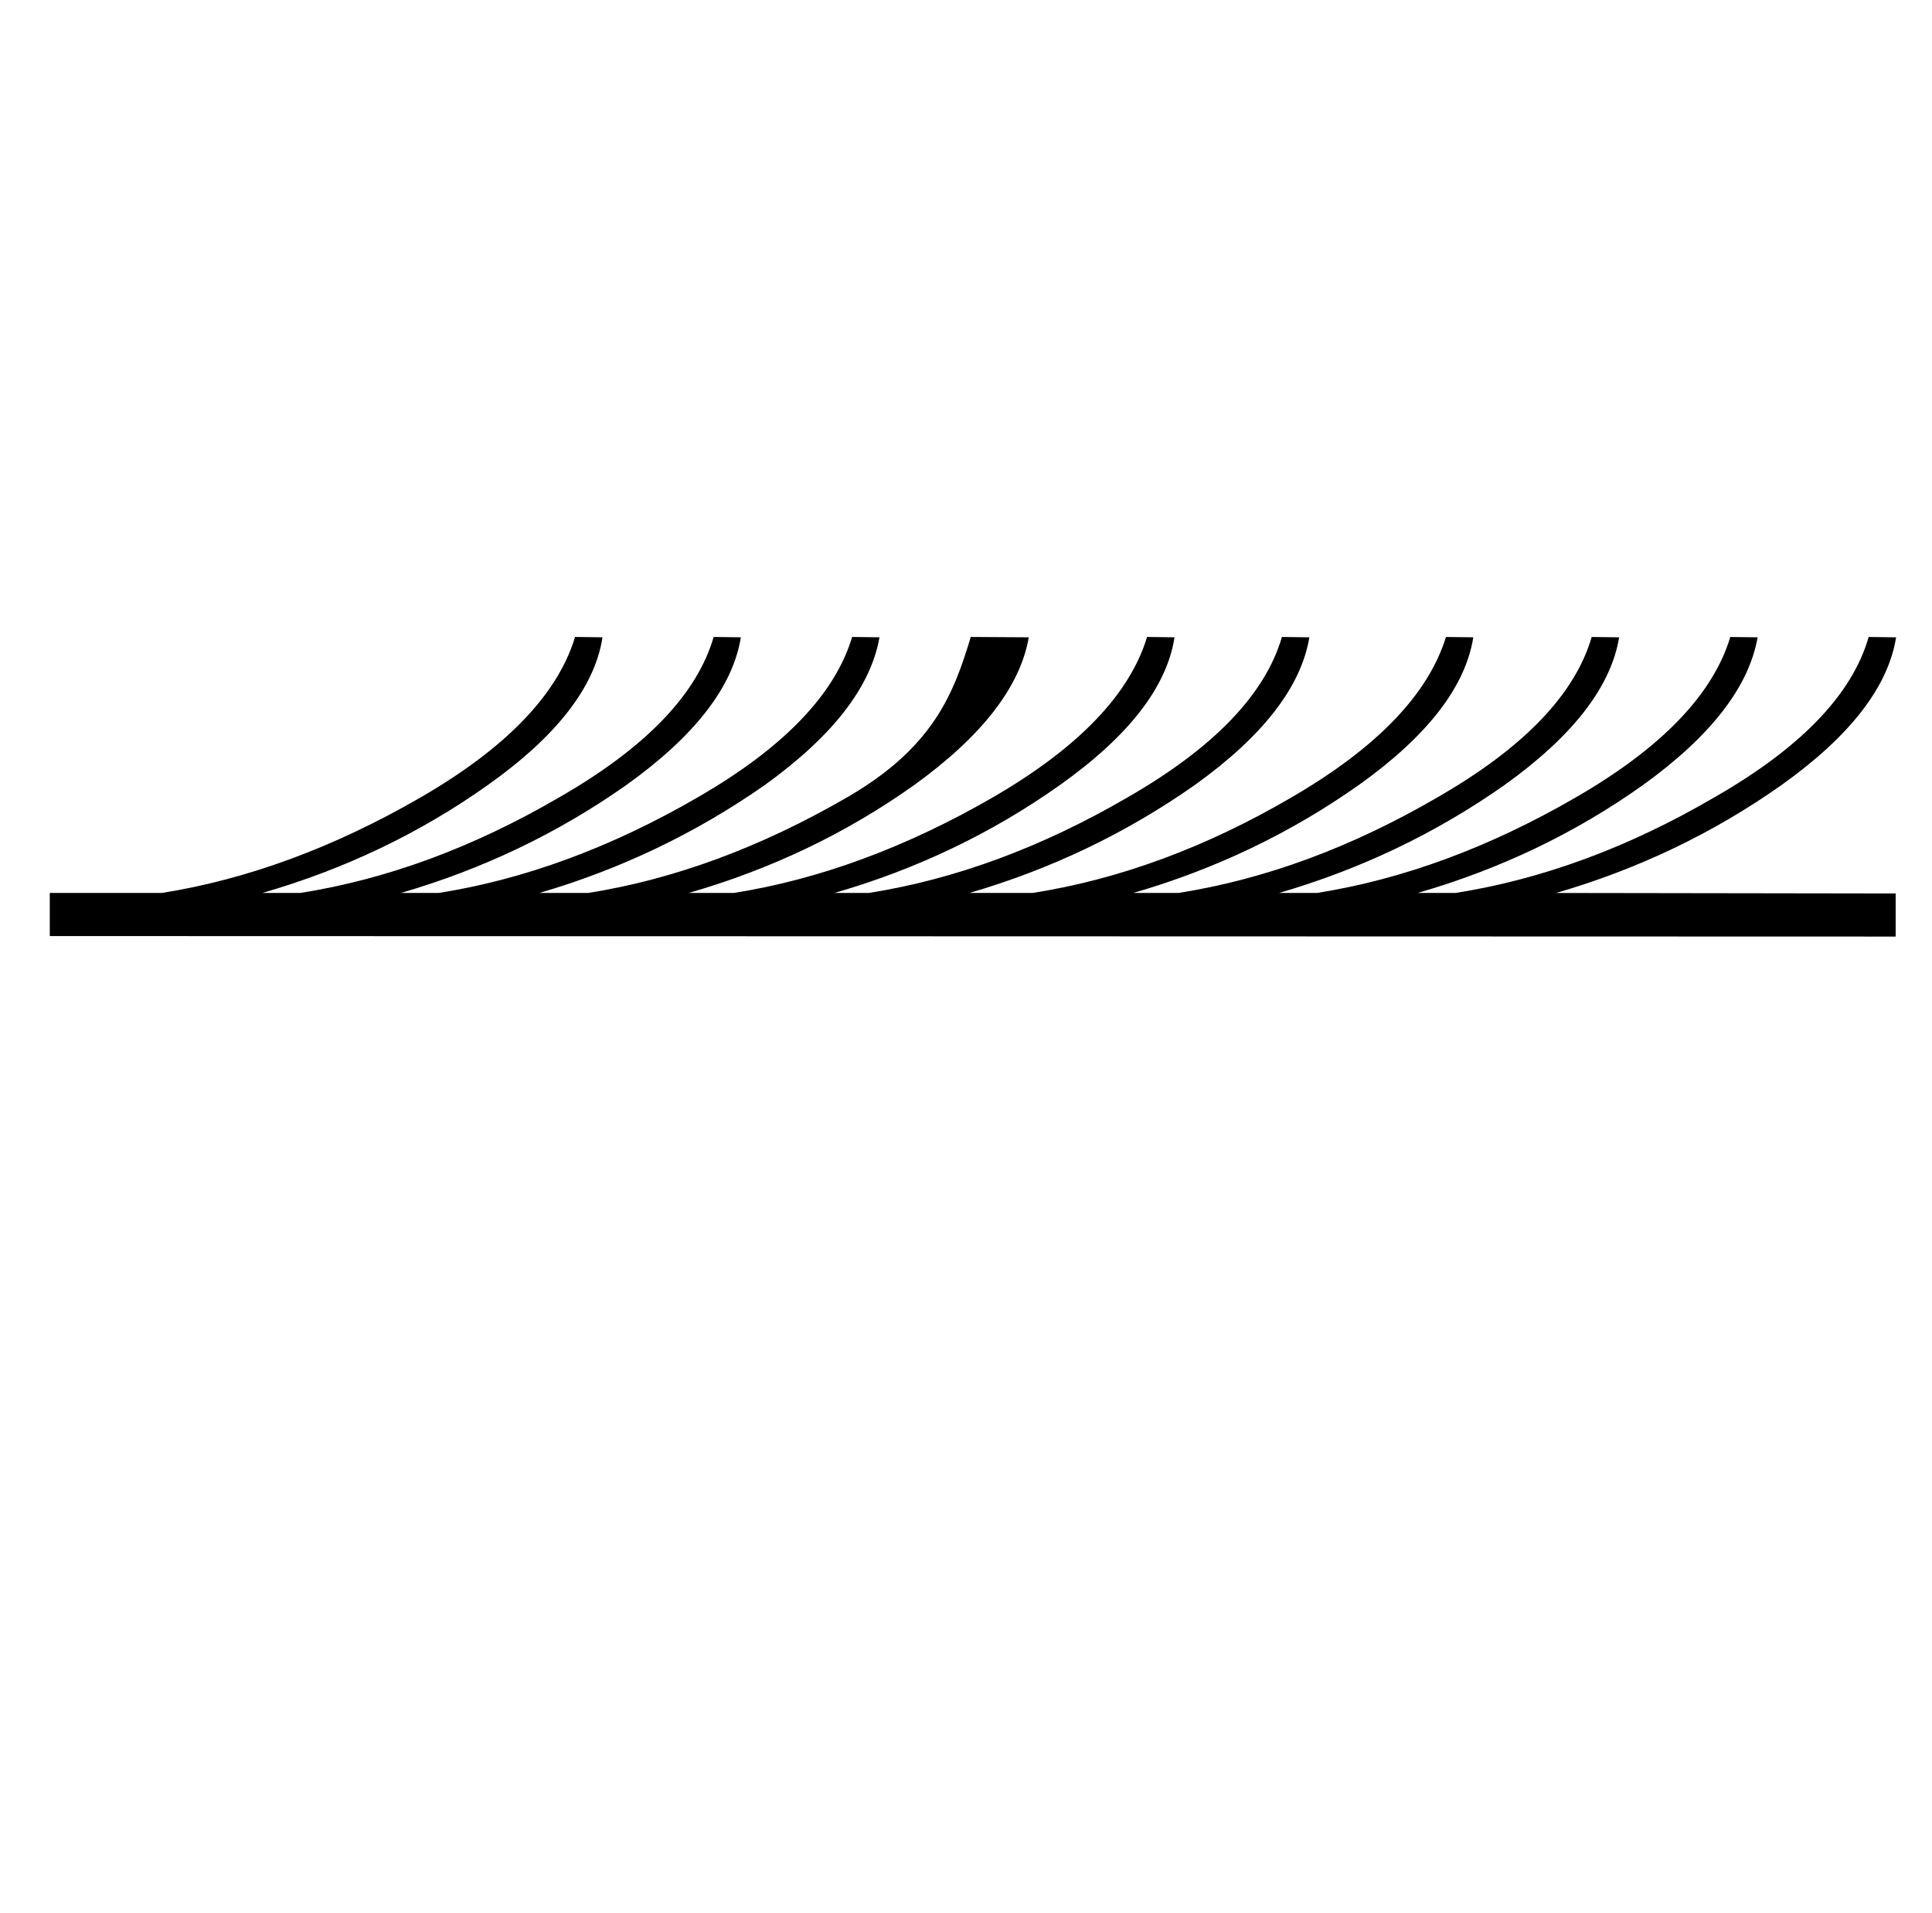 <?xml version="1.0" standalone="no"?>
<!DOCTYPE svg PUBLIC "-//W3C//DTD SVG 1.1//EN" "http://www.w3.org/Graphics/SVG/1.1/DTD/svg11.dtd" >
<svg xmlns="http://www.w3.org/2000/svg" xmlns:xlink="http://www.w3.org/1999/xlink" version="1.1" viewBox="-10 0 1010 1000">
   <path fill="currentColor"
d="M16.015 466.733l58.661 -0.01c44.885 -7.155 89.921 -23.778 135.109 -49.869c44.812 -25.909 71.76 -53.886 80.845 -83.929l14.345 0.184c-3.981 25.921 -23.921 51.628 -59.819 77.122
c-35.435 25.173 -74.765 44.004 -117.987 56.493h19.838c45.331 -7.155 90.388 -23.778 135.17 -49.869c45.218 -25.909 72.186 -53.886 80.907 -83.929l14.223 0.184c-4.202 25.921 -24.121 51.628 -59.757 77.122
c-35.697 25.173 -75.006 44.004 -117.927 56.493h19.776c45.069 -7.155 90.126 -23.778 135.17 -49.869c44.956 -25.909 71.925 -53.886 80.907 -83.929l14.283 0.184c-4.505 25.921 -24.444 51.628 -59.818 77.122
c-35.959 25.173 -75.268 44.004 -117.928 56.493h25.514c44.983 -7.155 90.031 -23.778 135.142 -49.869c44.89 -25.909 55.828 -53.886 64.815 -83.929l30.344 0.184c-4.55 25.921 -24.479 51.628 -59.786 77.122
c-35.358 25.173 -74.678 44.004 -117.958 56.493h23.622c44.865 -7.155 89.922 -23.778 135.171 -49.869c44.751 -25.909 71.679 -53.886 80.783 -83.929l14.345 0.184c-4.001 25.921 -23.931 51.628 -59.788 77.122
c-35.476 25.173 -74.795 44.004 -117.957 56.493h17.945c45.198 -7.155 90.234 -23.778 135.108 -49.869c45.126 -25.909 72.074 -53.886 80.846 -83.929l14.345 0.184c-4.335 25.921 -24.265 51.628 -59.789 77.122
c-35.81 25.173 -75.108 44.004 -117.896 56.493h33.023c45.44 -7.155 90.497 -23.778 135.17 -49.869c44.66 -25.909 71.629 -53.886 80.907 -83.929l14.283 0.184c-4.134 25.921 -24.053 51.628 -59.757 77.122
c-35.629 25.173 -74.958 44.004 -117.988 56.493h23.623c45.281 -7.155 90.35 -23.778 135.201 -49.869c45.148 -25.909 72.086 -53.885 80.815 -83.929l14.344 0.184c-4.292 25.921 -24.231 51.628 -59.818 77.123
c-35.747 25.173 -75.076 44.004 -117.987 56.493h19.837c45.02 -7.155 90.077 -23.778 135.17 -49.869c44.907 -25.909 71.876 -53.886 80.907 -83.929l14.283 0.184c-4.554 25.921 -24.493 51.628 -59.818 77.122
c-35.341 25.173 -74.649 44.004 -117.927 56.493h19.776c45.426 -7.155 90.482 -23.778 135.172 -49.869c45.312 -25.909 72.26 -53.886 80.845 -83.929l14.344 0.184c-4.147 25.921 -24.076 51.628 -59.786 77.122
c-35.623 25.173 -74.942 44.004 -117.958 56.493l177.522 0.267v22.523l-964.984 -0.267v-22.523z" />
</svg>
